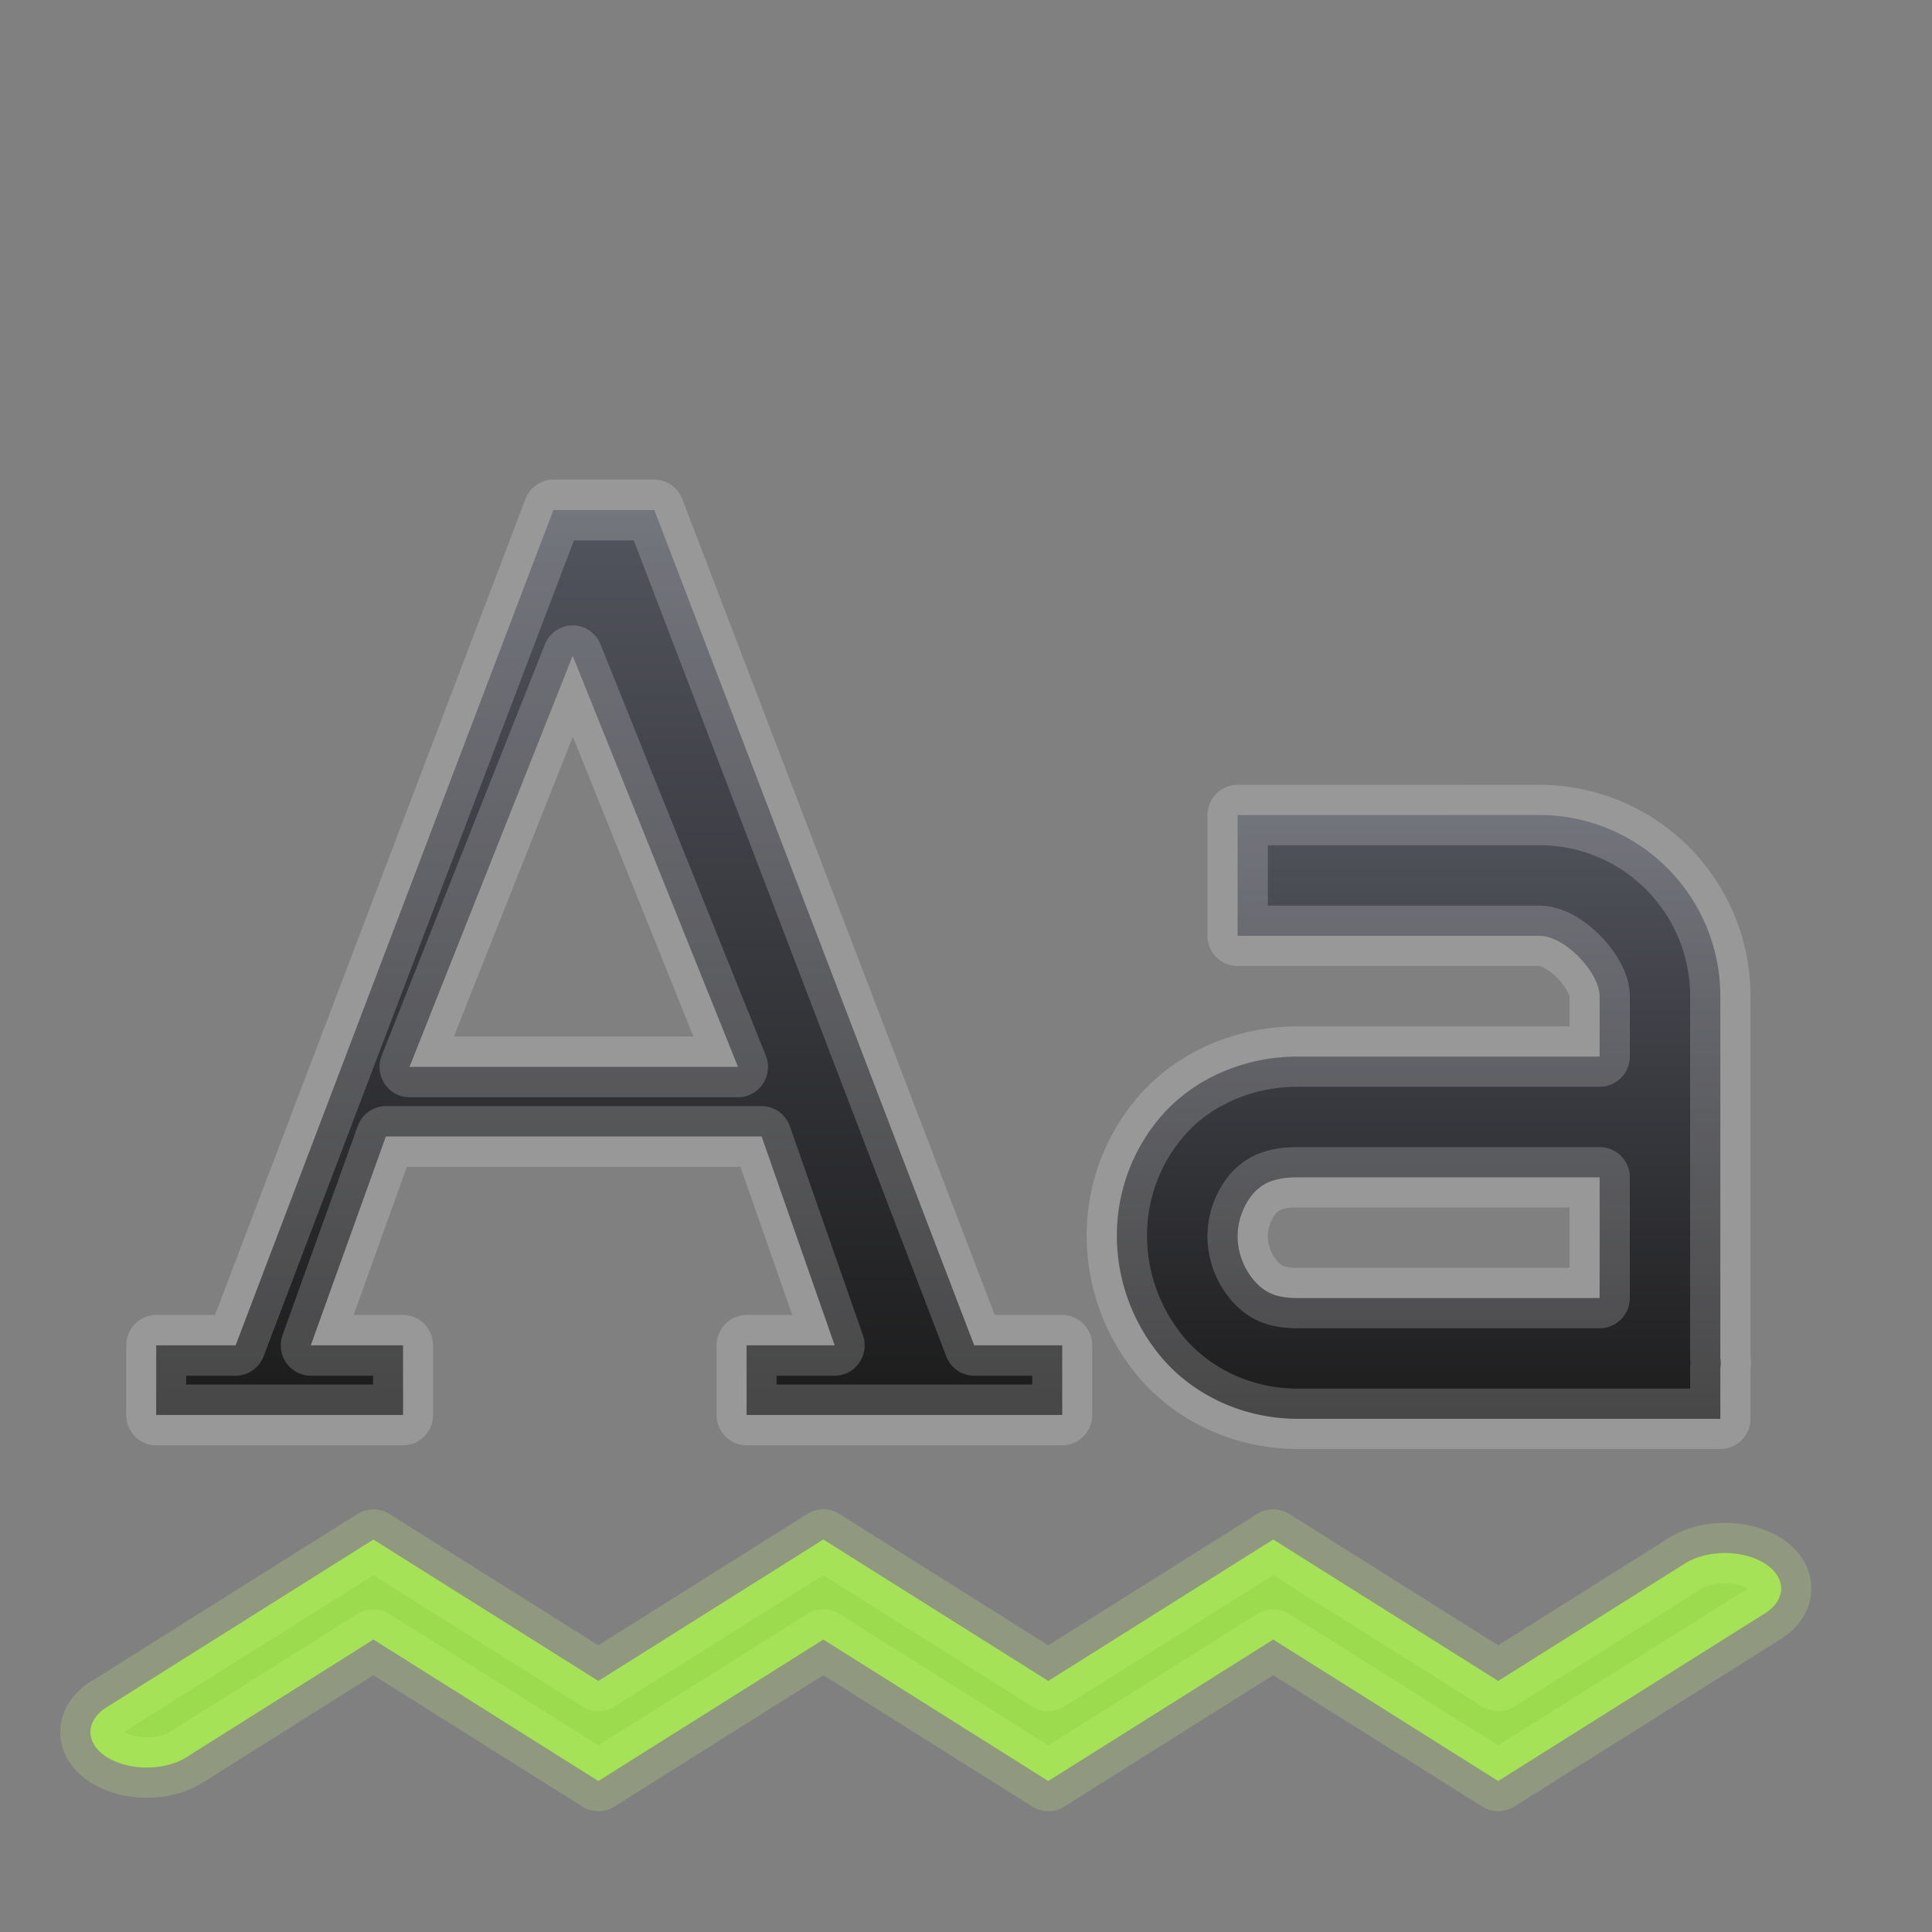 <?xml version="1.0" encoding="UTF-8" standalone="no"?>
<!-- Created with Inkscape (http://www.inkscape.org/) -->

<svg xmlns:dc="http://purl.org/dc/elements/1.1/" xmlns:cc="http://creativecommons.org/ns#" xmlns:rdf="http://www.w3.org/1999/02/22-rdf-syntax-ns#" xmlns:svg="http://www.w3.org/2000/svg" xmlns="http://www.w3.org/2000/svg" xmlns:xlink="http://www.w3.org/1999/xlink" xmlns:sodipodi="http://sodipodi.sourceforge.net/DTD/sodipodi-0.dtd" xmlns:inkscape="http://www.inkscape.org/namespaces/inkscape" width="32" height="32" viewBox="0 0 32 32" version="1.1" id="svg8" inkscape:version="0.92.3 (2405546, 2018-03-11)" sodipodi:docname="tools-check-spelling.svg">
  <rect x="0" y="0" width="32" height="32" fill="#808080" stroke="none"/>
  <defs id="defs2">
    <linearGradient id="linearGradient843" inkscape:collect="always">
      <stop id="stop839" offset="0" style="stop-color:#555761;stop-opacity:1;" />
      <stop id="stop841" offset="1" style="stop-color:#1a1a1a;stop-opacity:1" />
    </linearGradient>
    <linearGradient inkscape:collect="always" id="linearGradient833">
      <stop style="stop-color:#555761;stop-opacity:1;" offset="0" id="stop829" />
      <stop style="stop-color:#1a1a1a;stop-opacity:1" offset="1" id="stop831" />
    </linearGradient>
    <linearGradient inkscape:collect="always" xlink:href="#linearGradient833" id="linearGradient835" x1="24" y1="1102.52" x2="24" y2="1112.52" gradientUnits="userSpaceOnUse" gradientTransform="matrix(1.111,0,0,1.111,-3.167,-121.562)" />
    <linearGradient inkscape:collect="always" xlink:href="#linearGradient843" id="linearGradient837" x1="600.219" y1="118.478" x2="600.219" y2="132.439" gradientUnits="userSpaceOnUse" />
    <linearGradient inkscape:collect="always" xlink:href="#linearGradient843" id="linearGradient828" gradientUnits="userSpaceOnUse" x1="600.219" y1="118.478" x2="600.219" y2="132.439" />
  </defs>
  <sodipodi:namedview id="base" pagecolor="#ffffff" bordercolor="#666666" borderopacity="1.0" inkscape:pageopacity="0.0" inkscape:pageshadow="2" inkscape:zoom="11.313708" inkscape:cx="13.7175" inkscape:cy="0.35709872" inkscape:document-units="px" inkscape:current-layer="layer1" showgrid="true" units="px" inkscape:window-width="1920" inkscape:window-height="962" inkscape:window-x="0" inkscape:window-y="30" inkscape:window-maximized="1" inkscape:snap-global="true" showguides="false">
    <inkscape:grid type="xygrid" id="grid815" empspacing="1" />
  </sodipodi:namedview>
  <g inkscape:label="Layer 1" inkscape:groupmode="layer" id="layer1" transform="translate(0,-1090.52)">
    <path inkscape:connector-curvature="0" d="m 6.185,1116.02 -4.386,2.757 a 0.933,0.587 0 1 0 1.319,0.829 l 3.067,-1.93 3.726,2.343 3.726,-2.343 3.726,2.343 3.726,-2.343 3.726,2.343 4.386,-2.757 a 0.933,0.587 0 1 0 -1.319,-0.829 l -3.067,1.929 -3.726,-2.343 -3.726,2.343 -3.726,-2.343 -3.726,2.343 z" font-weight="400" overflow="visible" style="color:#000000;font-weight:400;line-height:normal;font-family:sans-serif;font-variant-ligatures:normal;font-variant-position:normal;font-variant-caps:normal;font-variant-numeric:normal;font-variant-alternates:normal;font-feature-settings:normal;text-indent:0;text-align:start;text-decoration:none;text-decoration-line:none;text-decoration-style:solid;text-decoration-color:#000000;text-transform:none;text-orientation:mixed;white-space:normal;shape-padding:0;overflow:visible;isolation:auto;mix-blend-mode:normal;fill:#9bdb4d;fill-opacity:1;stroke:#d1ff82;stroke-width:1;stroke-linejoin:round;stroke-miterlimit:4;stroke-dasharray:none;stroke-opacity:0.196;marker:none" id="path968" />
    <g id="g1030" transform="matrix(1.138,0,0,1.153,-673.492,961.76)" style="color:#bebebe;fill:url(#linearGradient837);fill-opacity:1;fill-rule:evenodd;stroke:#fafafa;stroke-width:0.873;stroke-linejoin:round;stroke-miterlimit:4;stroke-dasharray:none;stroke-opacity:0.196">
      <path id="path1028" word-spacing="0" style="font-weight:400;font-size:17.833px;line-height:125%;font-family:'DejaVu Serif';-inkscape-font-specification:'DejaVu Serif';letter-spacing:0;word-spacing:0;overflow:visible;fill:url(#linearGradient828);fill-opacity:1;fill-rule:evenodd;stroke:#fafafa;stroke-width:0.873;stroke-linejoin:round;stroke-miterlimit:4;stroke-dasharray:none;stroke-opacity:0.196;marker:none" overflow="visible" letter-spacing="0" font-weight="400" font-size="17.833" d="m 599.875,119 -4.625,12 h -1.156 v 1 h 3.593 v -1 h -1.343 l 1.093,-3 h 5.469 l 1.063,3 h -1.282 v 1 h 4.594 v -1 H 606 l -4.656,-12 z m 0.281,2.094 2.406,5.906 h -4.781 z" inkscape:connector-curvature="0" />
    </g>
    <path style="fill:url(#linearGradient835);fill-opacity:1;fill-rule:evenodd;stroke:#fafafa;stroke-width:1;stroke-linejoin:round;stroke-miterlimit:4;stroke-dasharray:none;stroke-opacity:0.196" d="m 20.499,1104.02 v 2 h 4.997 c 0.428,0 0.999,0.614 0.999,1 v 1 h -4.997 c -0.92,0 -1.735,0.385 -2.249,0.969 a 3.016,3.018 0 0 0 -0.75,2.031 c 0.006,0.72 0.271,1.451 0.781,2.031 0.514,0.578 1.31,0.969 2.218,0.969 h 6.996 v -0.844 c 0.016,-0.094 0,-0.157 0,-0.157 v -6 a 2.998,3 0 0 0 -2.998,-3 z m 0.999,6 h 4.997 v 2 h -4.997 c -0.398,0 -0.564,-0.112 -0.718,-0.281 a 1.143,1.144 0 0 1 -0.281,-0.719 1.119,1.12 0 0 1 0.25,-0.722 c 0.146,-0.163 0.328,-0.278 0.75,-0.278 z" id="path1259" inkscape:connector-curvature="0" />
  </g>
</svg>
